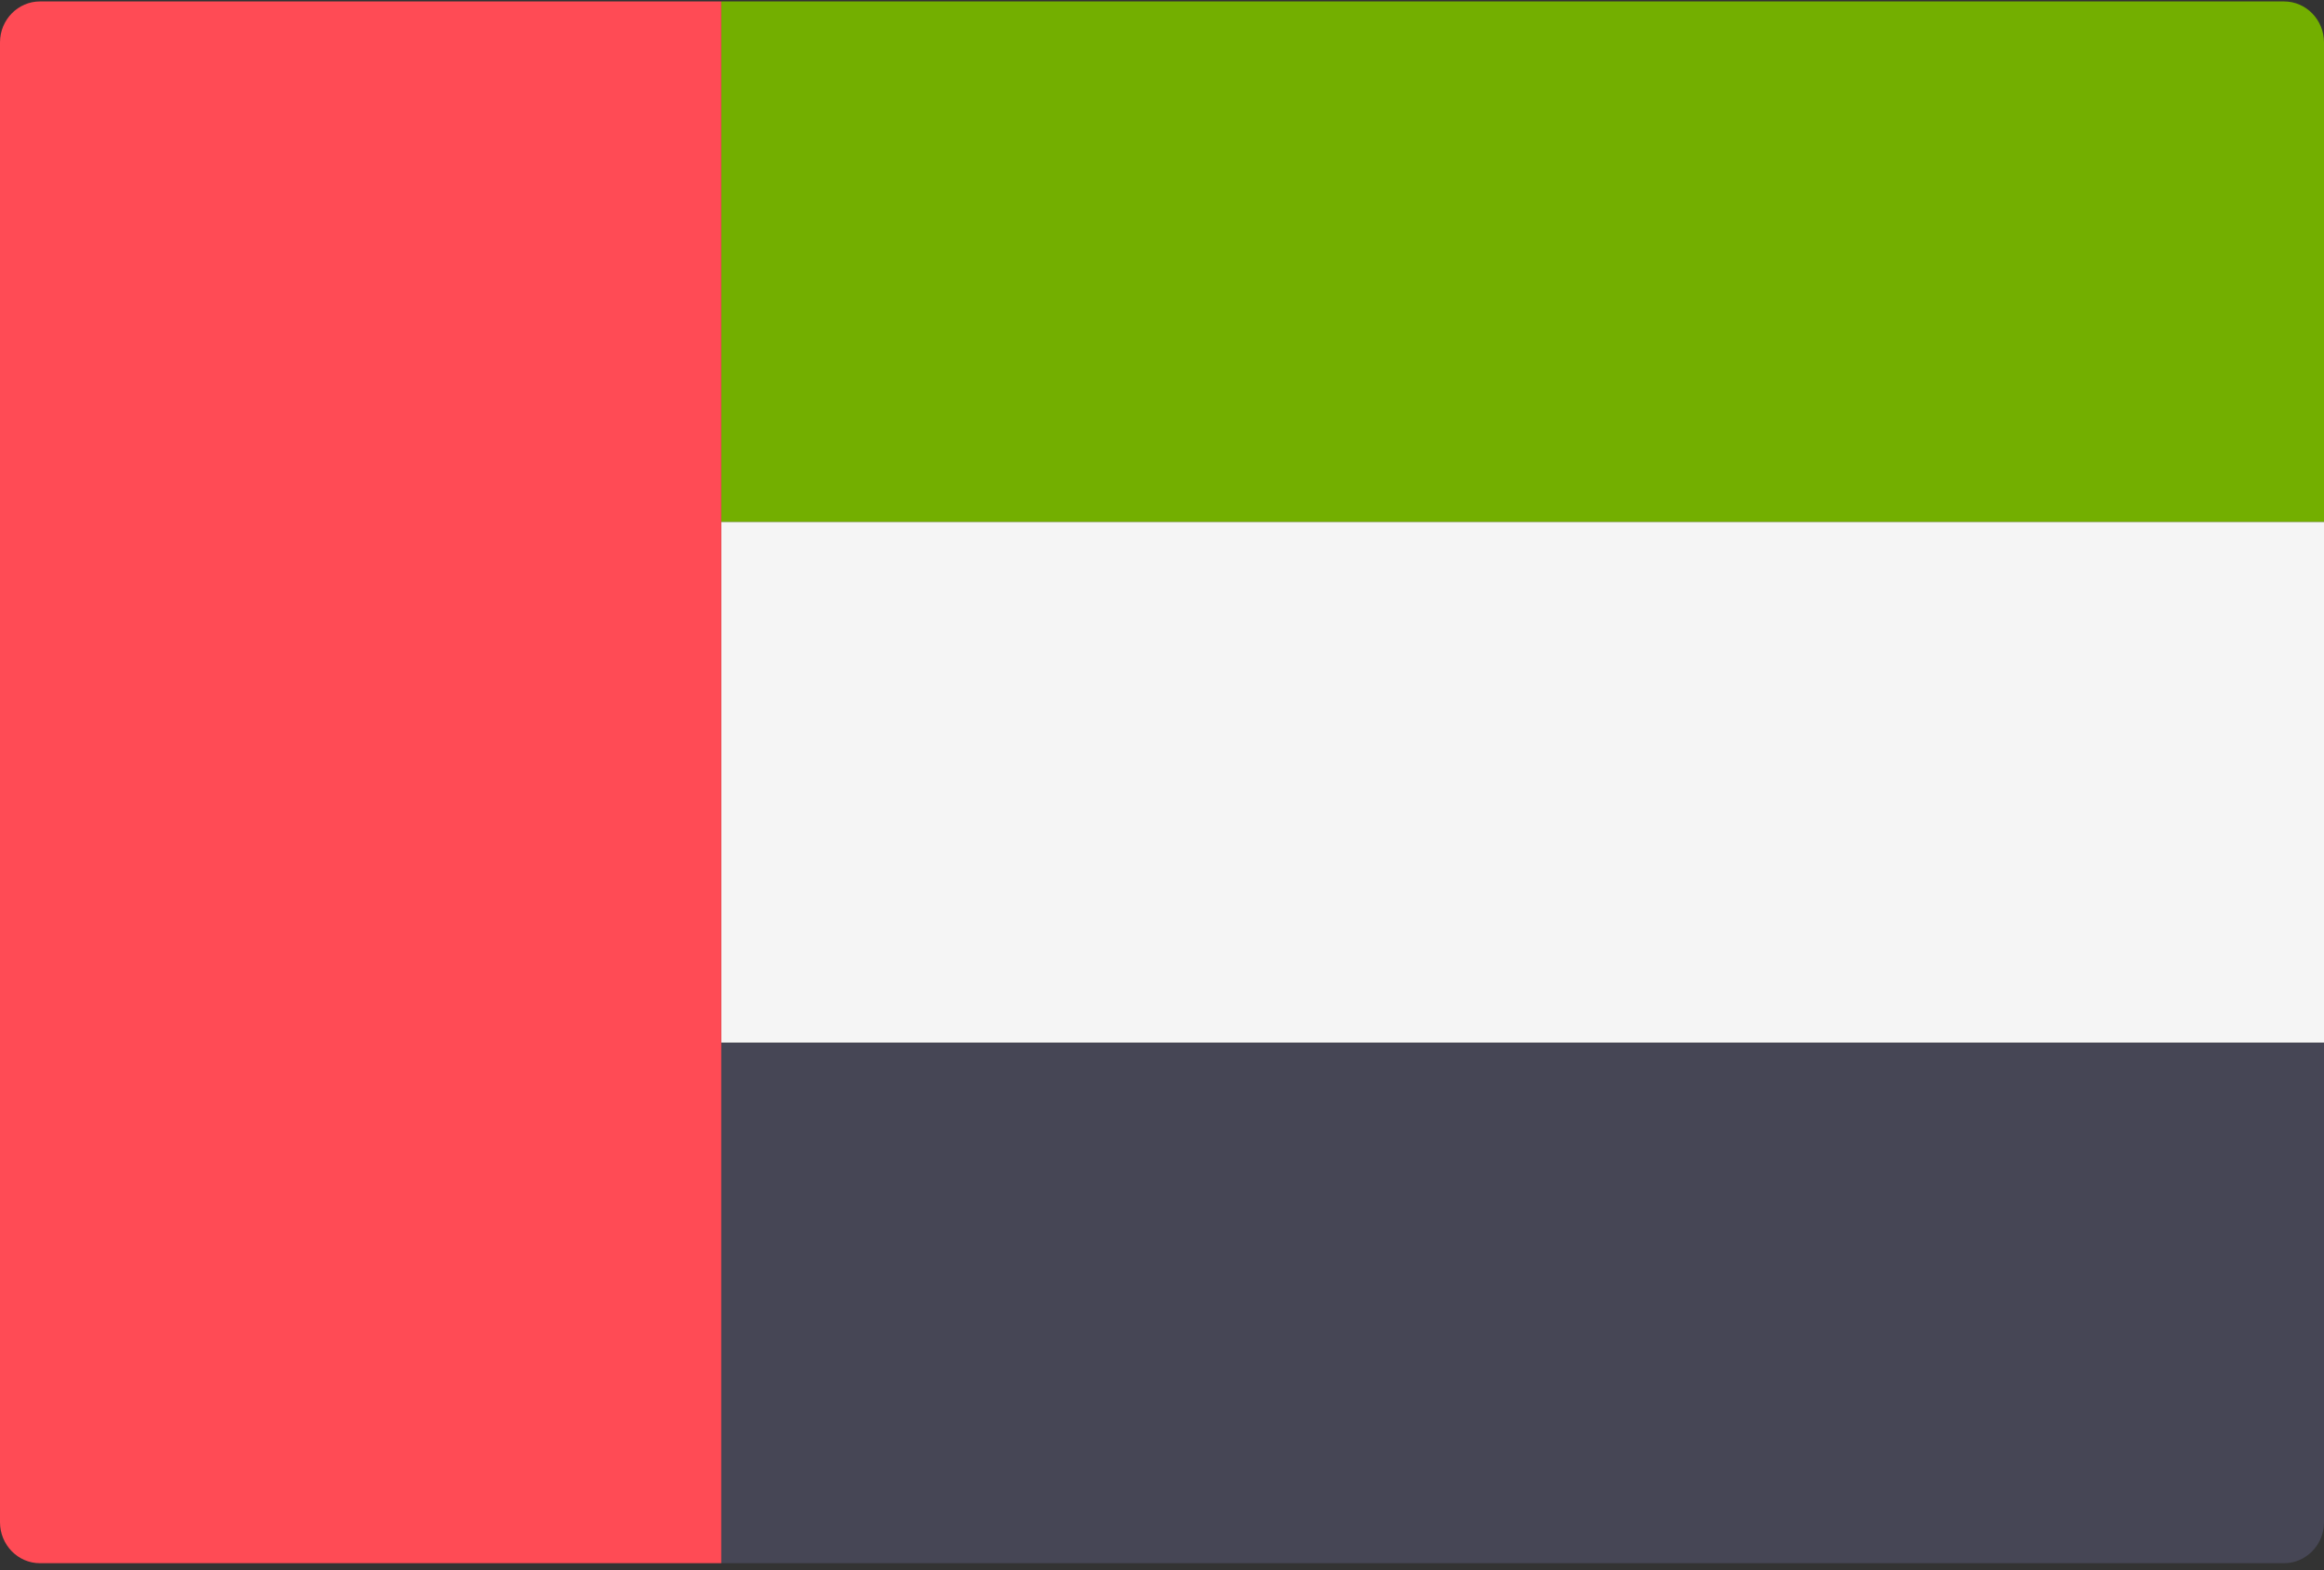 <svg xmlns="http://www.w3.org/2000/svg" fill="none" viewBox="0 0 37 25"><rect x="0" y="0" width="37" height="25" fill="#333333" stroke="none"/><path fill="#73AF00" d="M37 8.312H11.483V0.023H36.364C36.718 0.023 37 0.319 37 0.675V8.312Z"/><path fill="#464655" d="M36.364 24.889H11.483V16.6H37V24.237C37 24.6 36.711 24.889 36.364 24.889Z"/><path fill="#F5F5F5" d="M11.483 8.311H37V16.6H11.483z"/><path fill="#FF4B55" d="M11.483 24.889H0.636C0.282 24.889 0 24.593 0 24.237V0.675C0 0.312 0.289 0.023 0.636 0.023H11.483V24.889Z"/></svg>